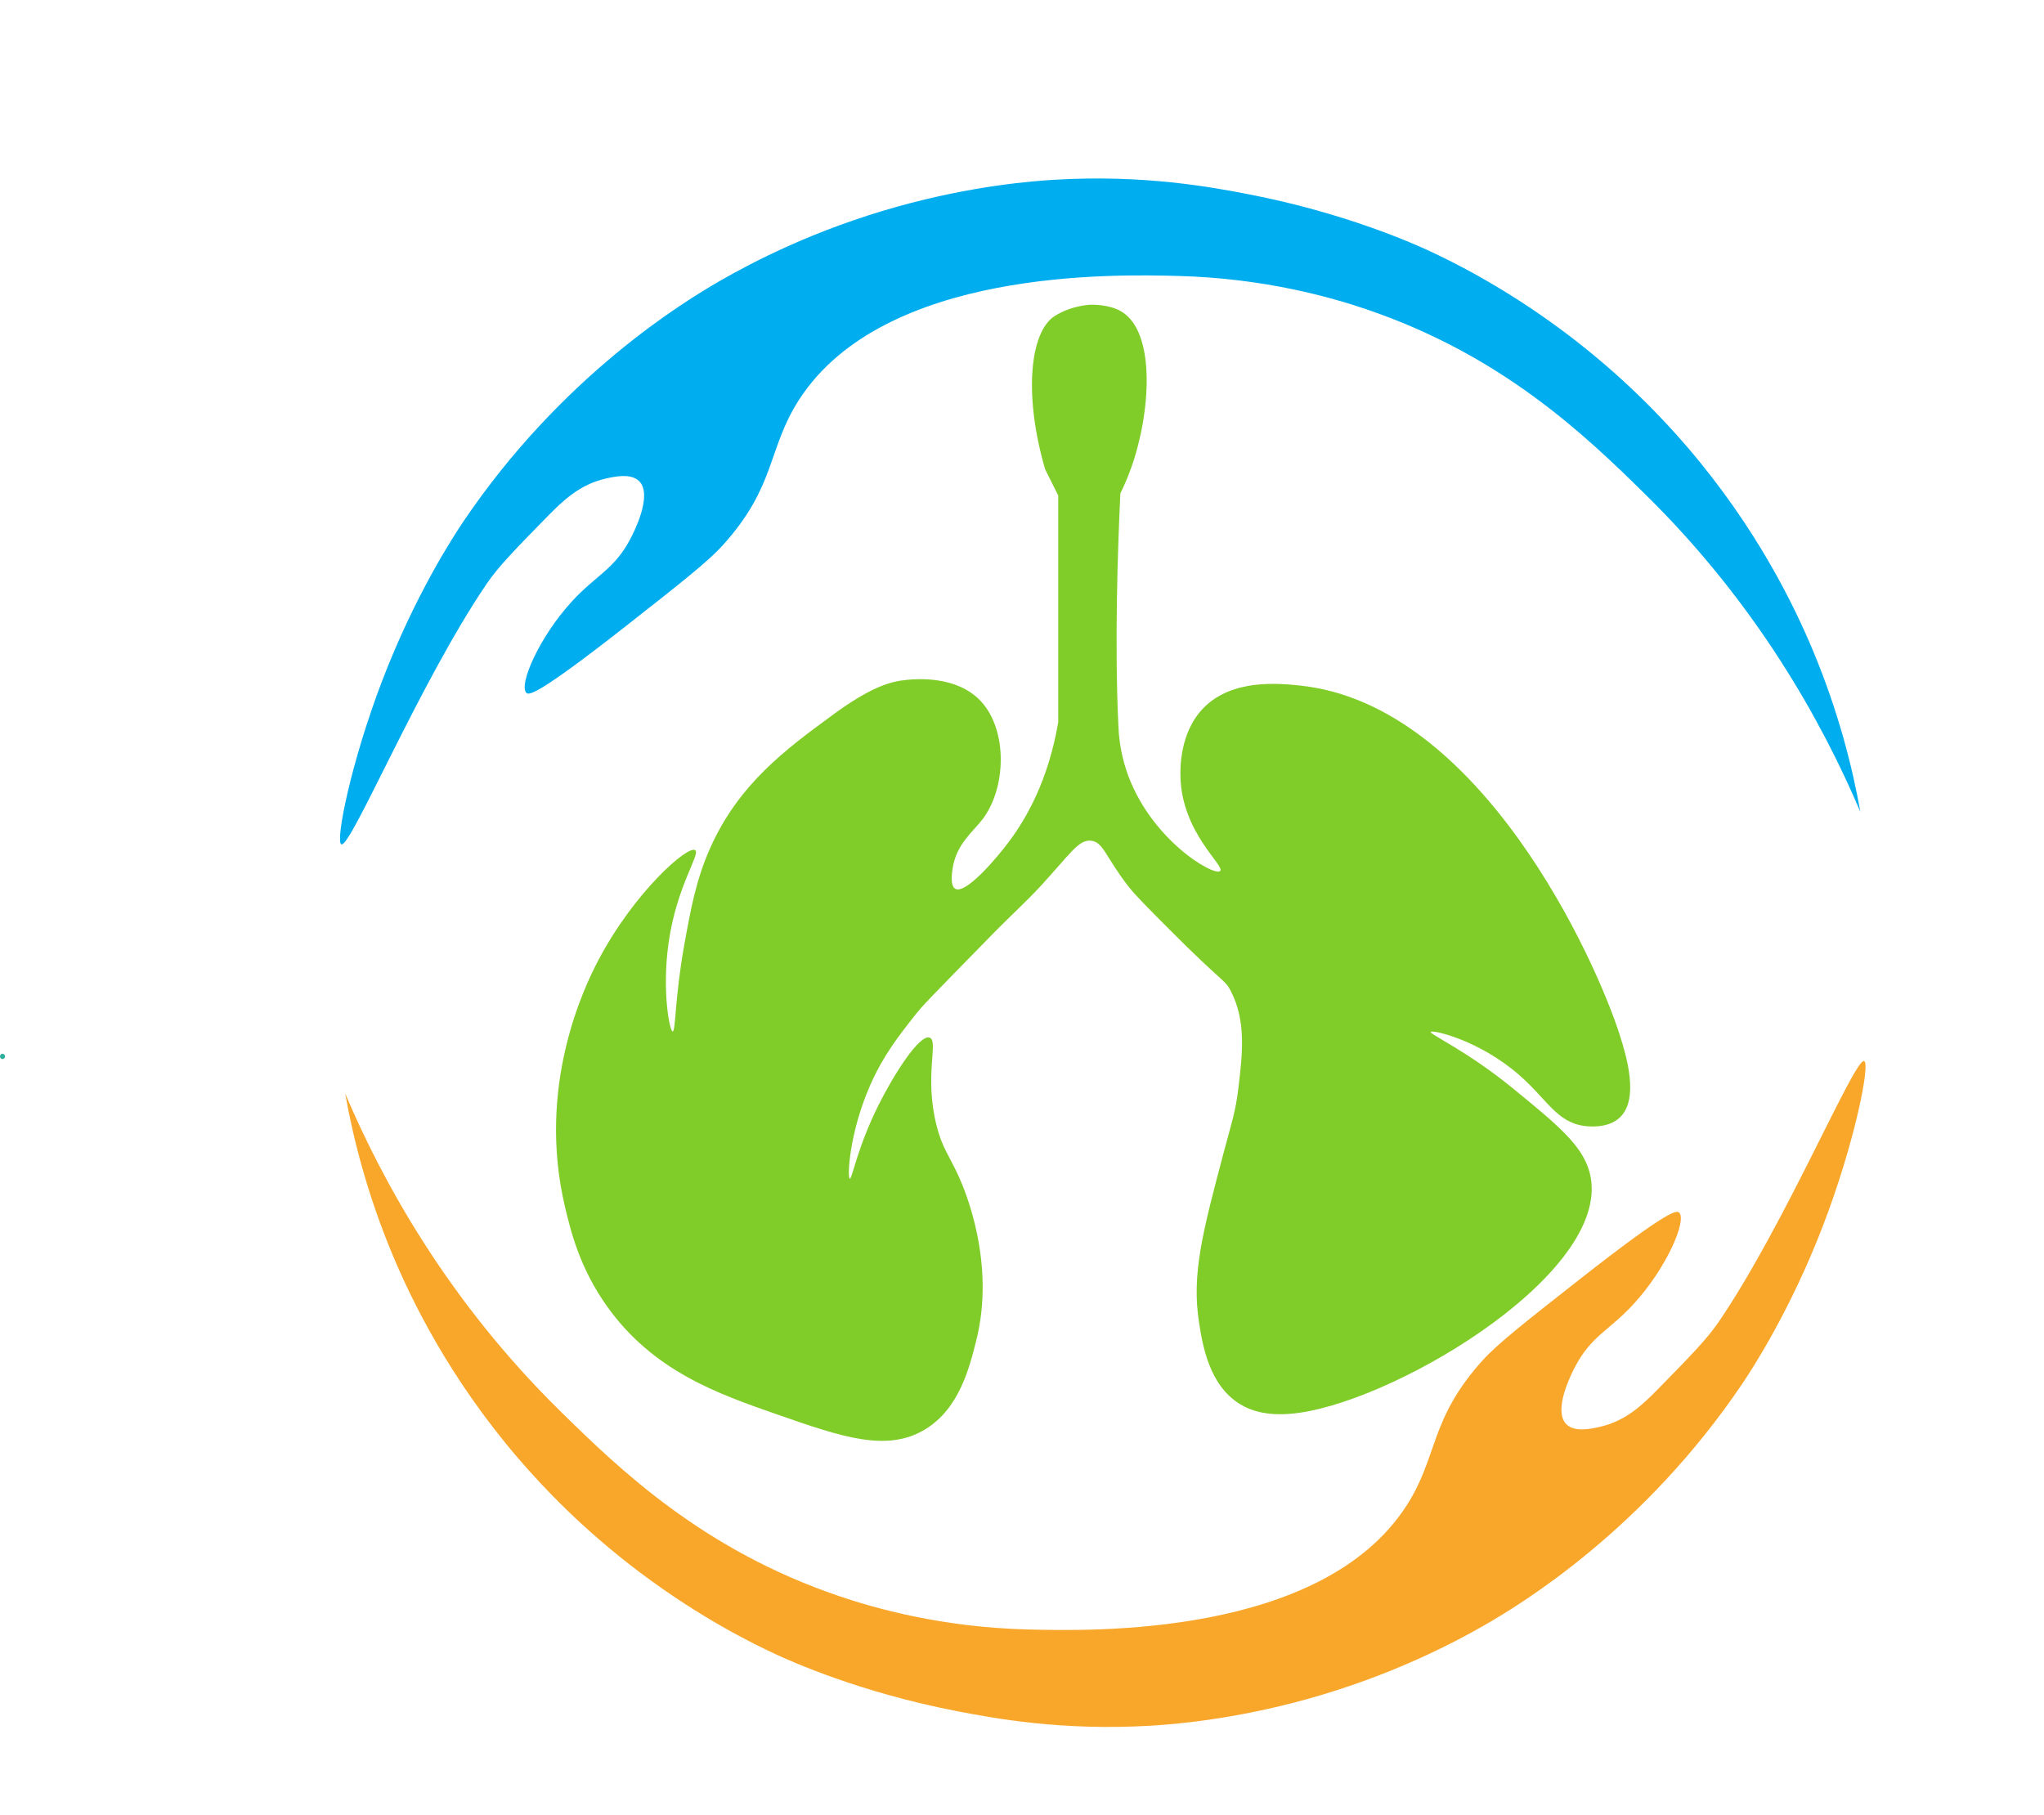 <?xml version="1.0" encoding="UTF-8"?>
<svg xmlns="http://www.w3.org/2000/svg" viewBox="0 0 1178.42 1046.44">
  <defs>
    <style>
      .cls-1 {
        fill: #00adef;
      }

      .cls-2 {
        fill: #f9a72b;
      }

      .cls-3 {
        fill: #2daf9c;
      }

      .cls-4 {
        fill: #80cc28;
      }
    </style>
  </defs>
  <g id="Layer_3" data-name="Layer 3">
    <path class="cls-4" d="m627.87,175.76s-10.3.45-19.76,6.41c-14.2,8.96-18.2,45.05-5.54,88.45,2.51,5.02,5.02,10.04,7.53,15.06v130.7c-5.66,33.37-18.28,55.22-28.01,68.36-8.47,11.44-25.56,30.89-31.32,27.71-3.16-1.75-1.88-9.72-1.51-12.05,2.21-13.8,11.56-20.67,17.17-28.01,13.74-17.98,14.65-51.29-.9-68.06-13.94-15.03-37.48-12.84-42.76-12.35-9.68.9-20.91,4.21-43.07,20.48-26.45,19.42-53.68,39.41-70.17,76.27-8.25,18.43-11.33,35.53-15.06,56.24-5.38,29.9-4.91,49.7-6.63,49.69-1.88,0-6.24-23.71-2.41-50.9,4.65-33.04,18.59-51.4,15.36-53.61-4.23-2.88-34.92,23.91-55.71,63.24-8.27,15.64-35.94,72.9-19.27,142.75,3.45,14.47,8.58,35.09,24.09,56.92,26.63,37.48,63.96,50.51,97.88,62.34,37.24,12.99,63.41,22.13,85.53,8.73,19.57-11.85,25.41-34.95,29.51-51.2,11.37-44.97-6.71-87.08-9.64-93.66-5.74-12.91-9.81-16.79-13.25-30.42-7.21-28.57,1.31-48.62-3.92-50.59-5.81-2.19-20.61,21.03-29.51,38.85-12.32,24.67-15.24,42.77-16.56,42.46-1.56-.36-.44-26.22,11.75-53.91,7.5-17.03,16.34-28.27,25.6-40.05,4.66-5.92,6.47-7.73,46.38-48.49,8.74-8.93,18.04-17.31,26.5-26.5,17.04-18.52,21.66-26.7,28.91-25.9,7.05.78,8.15,9.13,21.38,26.2,3.93,5.08,10.65,11.82,24.09,25.3,31.43,31.53,31.5,28.34,34.93,34.93,9.08,17.4,6.86,36.21,4.52,56.02-1.63,13.83-4.1,20.69-8.43,37.04-12.32,46.5-18.68,70.52-14.24,98.56,2,12.64,5.62,35.55,23.27,46.59,6.39,4,16.76,7.78,34.93,5.12,59.34-8.7,182.11-83.24,166.84-138.83-4.28-15.59-18.81-27.45-44.57-48.49-25.87-21.12-47.68-30.91-46.98-32.22.73-1.38,27.75,4.46,51.2,25,15.97,13.98,21.49,27.08,37.34,29.21,1.91.26,13.42,1.8,20.48-4.82,11.42-10.71,3.74-35.81,0-47.58-13.83-43.49-80.29-190.63-184.31-201.48-11.88-1.24-39.13-4.08-55.71,12.95-13.82,14.19-13.35,35.12-13.25,39.54.73,32.42,25.96,51.54,22.89,54.42-3.55,3.33-41.22-18.62-54.21-58.42-3.73-11.43-4.24-20.69-4.46-25.27-2.26-47.26-.4-101.52,1.12-134.03,1.59-3.2,3.85-8.06,6.05-14.17,11.47-31.81,14.65-78.64-5.41-90.65-7.21-4.32-17.17-3.98-18.68-3.92Z"/>
    <path class="cls-3" d="m1.45,610.57c1.93,0,1.93-3,0-3s-1.93,3,0,3h0Z"/>
  </g>
  <g id="Layer_2" data-name="Layer 2">
    <path class="cls-1" d="m1072.55,468.1c-4.68-26.29-12.77-58.06-27.12-92.5-10.93-26.24-32.61-71.11-72.45-117.61-14.65-17.1-37.76-41.44-70.11-65.82-35.3-26.6-66.2-41.64-78.61-47.39-8.27-3.83-47.81-21.81-104.18-32.73-21.59-4.18-60.55-11.46-112.02-8.42-12.49.74-47.23,3.36-90.66,15.49-47.79,13.35-83.21,31.83-102.17,42.73-21.35,12.28-91.67,55.15-148.22,139.04-5.81,8.62-27.83,42.45-46.58,91.35-18.07,47.13-27.32,93.34-23.6,94.57,5.53,1.82,45.33-93.81,83.77-150.24,6.76-9.92,16.15-19.57,35.01-38.8,9.05-9.22,18.57-18.35,33.29-21.77,5-1.16,14.87-3.46,19.69,1.52,7.91,8.16-3.51,29.99-5.1,33.03-9.33,17.83-19.48,20.7-33.62,36.04-19.15,20.78-31.14,48.73-26.3,52.94,1.38,1.2,5.78,1.88,57.49-38.73,31.38-24.64,47.07-36.97,55.62-46.42,30.94-34.19,25.67-55.63,44.1-84.07,48.96-75.58,181.98-72.15,218.41-71.21,49.7,1.28,88.16,12.29,108.63,19.24,78.28,26.56,126.22,72.69,160.96,106.87,64.27,63.22,101.82,131.25,123.78,182.89Z"/>
    <path class="cls-2" d="m199.01,630.47c4.68,26.29,12.77,58.06,27.12,92.5,10.93,26.24,32.61,71.11,72.45,117.61,14.65,17.1,37.76,41.44,70.11,65.82,35.3,26.6,66.2,41.64,78.61,47.39,8.27,3.83,47.81,21.81,104.18,32.73,21.59,4.18,60.55,11.46,112.02,8.42,12.49-.74,47.23-3.36,90.66-15.49,47.79-13.35,83.21-31.83,102.17-42.73,21.35-12.28,91.67-55.15,148.22-139.04,5.81-8.62,27.83-42.45,46.58-91.35,18.07-47.13,27.32-93.34,23.6-94.57-5.53-1.82-45.33,93.81-83.77,150.24-6.76,9.92-16.15,19.57-35.01,38.8-9.05,9.22-18.57,18.35-33.29,21.77-5,1.16-14.87,3.46-19.69-1.52-7.91-8.16,3.51-29.99,5.1-33.03,9.33-17.83,19.48-20.7,33.62-36.04,19.15-20.78,31.14-48.73,26.3-52.94-1.38-1.2-5.78-1.88-57.49,38.73-31.38,24.64-47.07,36.97-55.62,46.42-30.94,34.19-25.67,55.63-44.1,84.07-48.96,75.58-181.98,72.15-218.41,71.21-49.7-1.28-88.16-12.29-108.63-19.24-78.28-26.56-126.22-72.69-160.96-106.87-64.27-63.22-101.82-131.25-123.78-182.89Z"/>
  </g>
</svg>